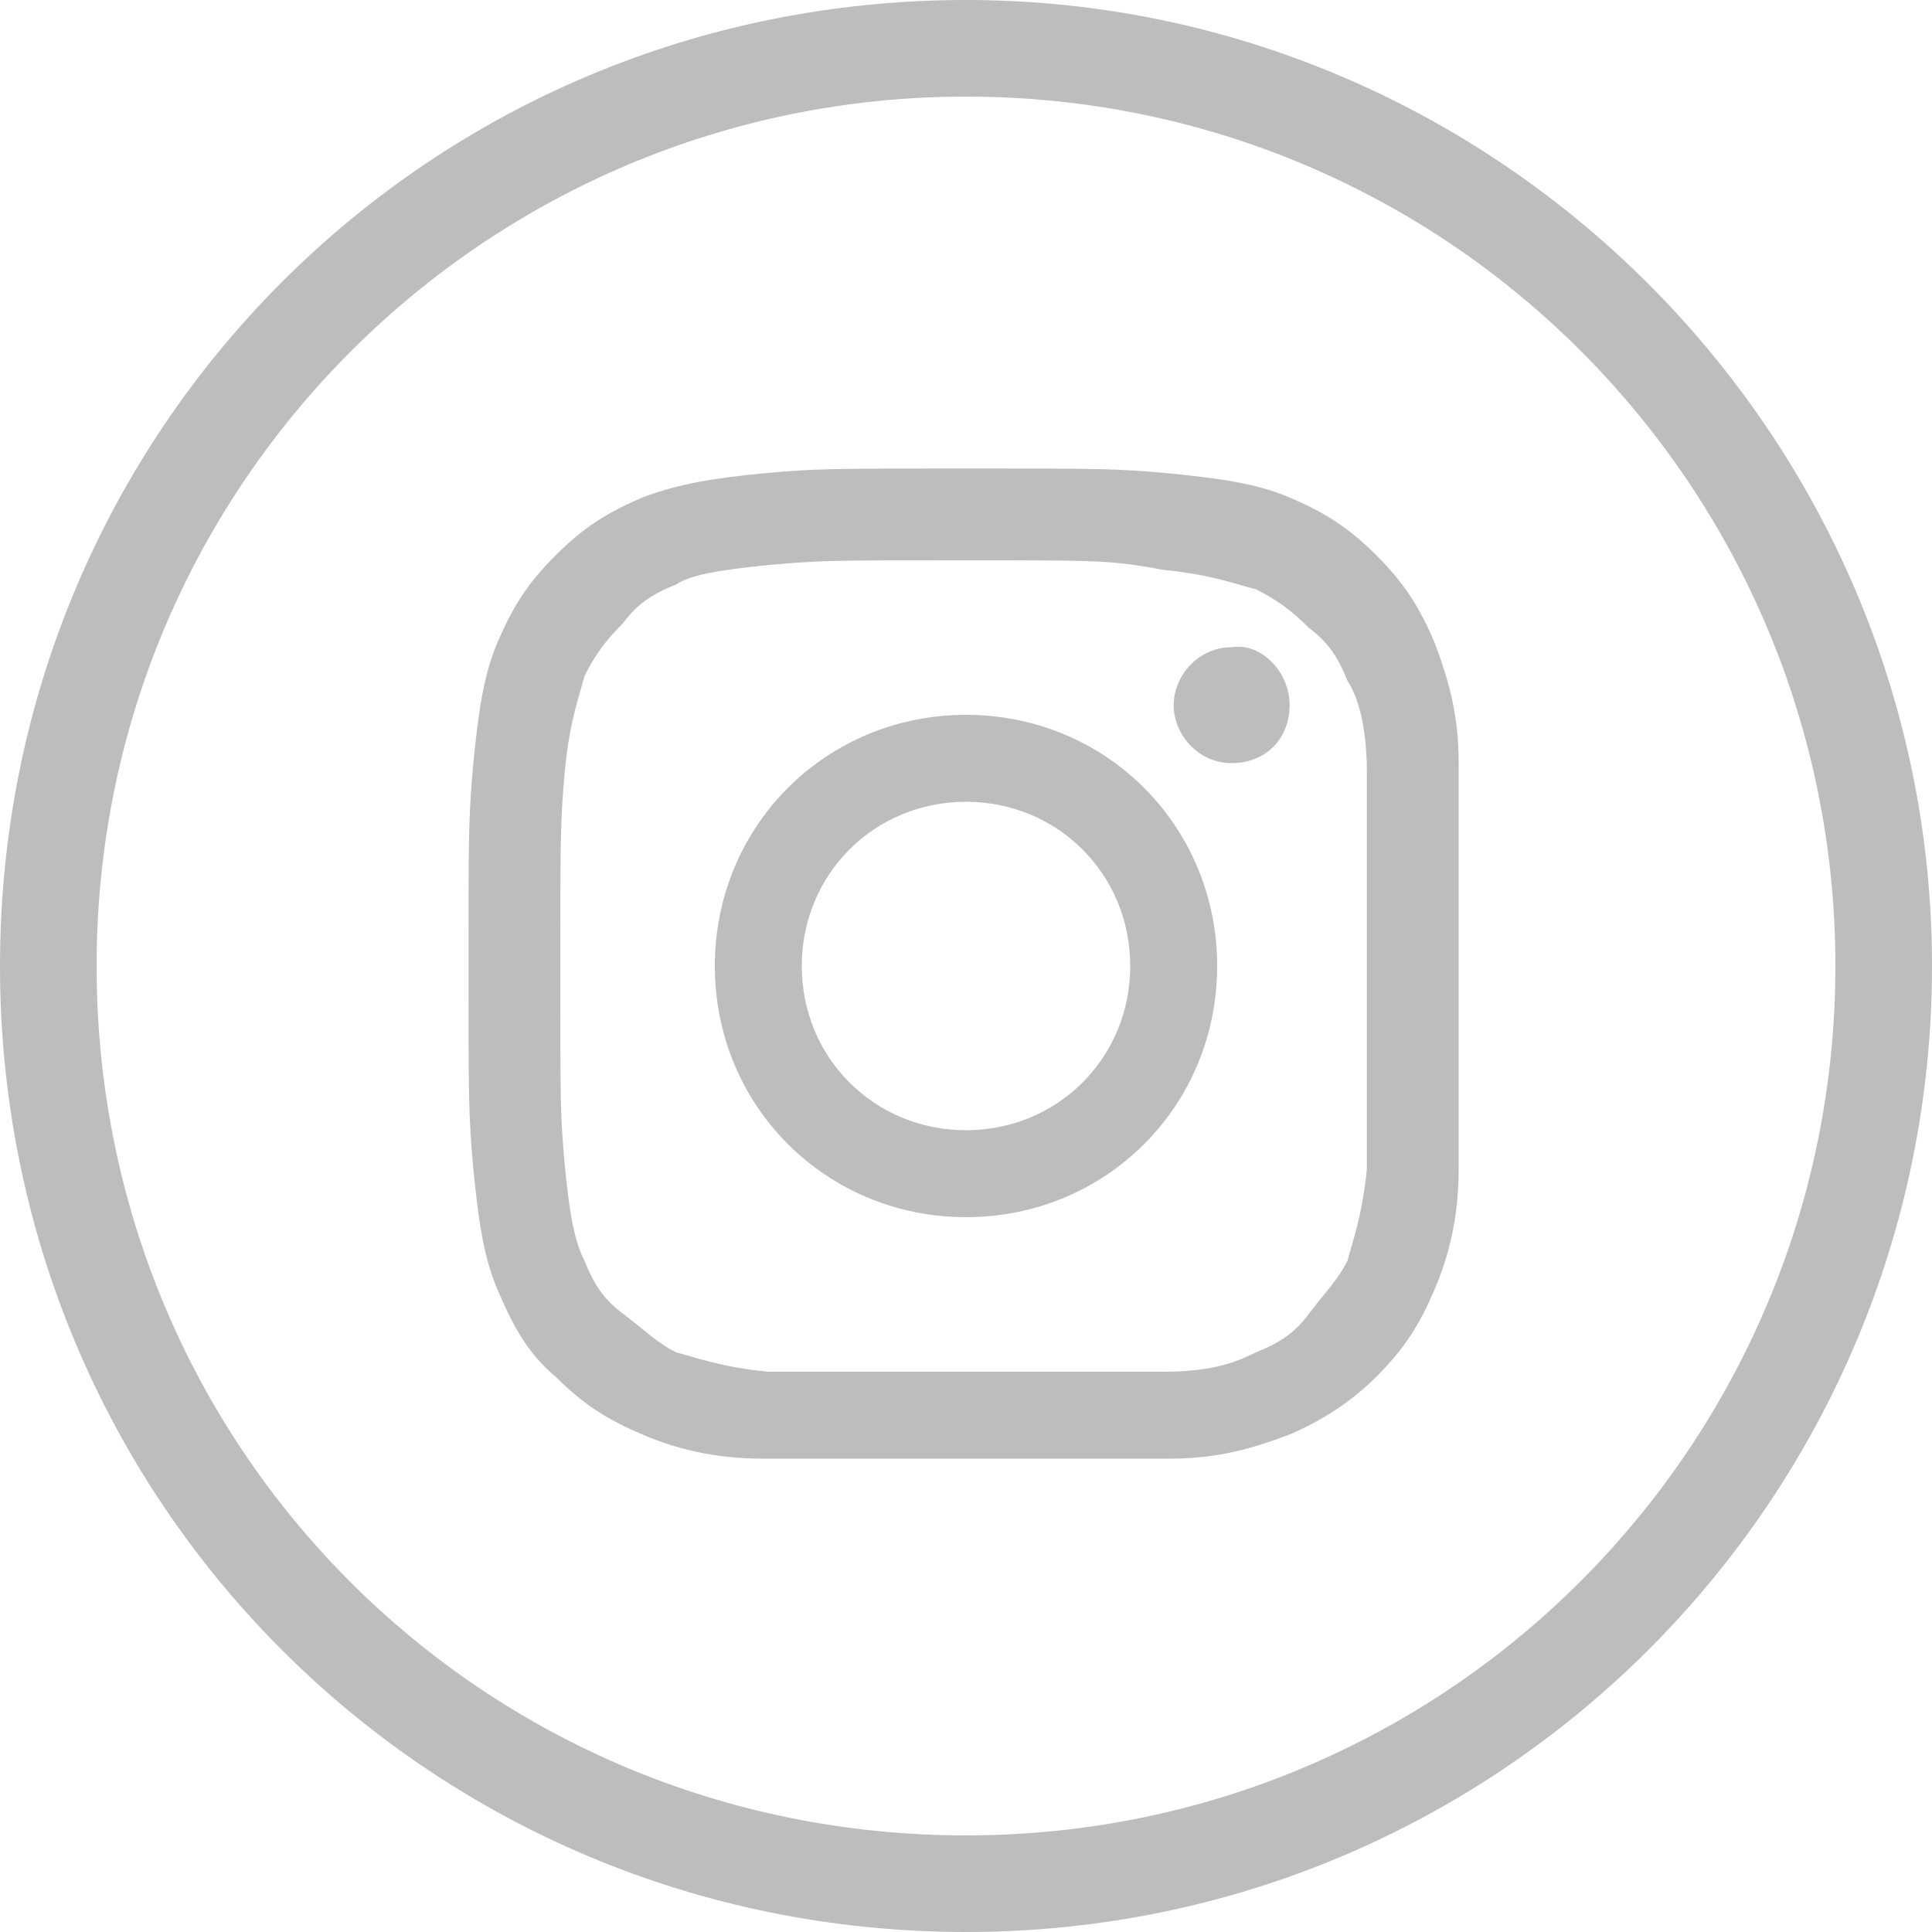 <?xml version="1.0" encoding="utf-8"?>
<!-- Generator: Adobe Illustrator 21.1.0, SVG Export Plug-In . SVG Version: 6.00 Build 0)  -->
<svg version="1.1" id="Layer_1" xmlns="http://www.w3.org/2000/svg" xmlns:xlink="http://www.w3.org/1999/xlink" x="0px" y="0px"
	 viewBox="0 0 40 40" style="enable-background:new 0 0 40 40;" xml:space="preserve">
<style type="text/css">
	.st0{fill:#BDBDBD;}
</style>
<path class="st0" d="M20,2c10,0,18,8.1,18,18s-8,18-18,18S2,30,2,20S10.1,2,20,2 M20,0C8.9,0,0,8.9,0,20s8.9,20,20,20s20-9,20-20
	S31,0,20,0L20,0z"/>
<g id="XMLID_1_">
	<path id="XMLID_6_" class="st0" d="M20,30.2c-2.8,0-3.1,0-4.2,0c-1,0-1.8-0.2-2.5-0.5s-1.2-0.6-1.8-1.2c-0.6-0.5-0.9-1.1-1.2-1.8
		C10,26,9.9,25.2,9.8,24.2c-0.1-1.1-0.1-1.5-0.1-4.2s0-3.1,0.1-4.2c0.1-1,0.2-1.8,0.5-2.5s0.6-1.2,1.2-1.8s1.1-0.9,1.8-1.2
		c0.8-0.3,1.5-0.4,2.5-0.5c1.1-0.1,1.4-0.1,4.2-0.1s3.1,0,4.2,0.1c1,0.1,1.8,0.2,2.5,0.5s1.2,0.6,1.8,1.2s0.9,1.1,1.2,1.8
		c0.3,0.8,0.5,1.5,0.5,2.5c0,1.1,0,1.4,0,4.2s0,3.1,0,4.2c0,1-0.2,1.8-0.5,2.5s-0.6,1.2-1.2,1.8c-0.5,0.5-1.1,0.9-1.8,1.2
		c-0.8,0.3-1.5,0.5-2.5,0.5C23.1,30.2,22.8,30.2,20,30.2z M20,11.6c-2.8,0-3,0-4.1,0.1c-1,0.1-1.6,0.2-1.9,0.4
		c-0.5,0.2-0.8,0.4-1.1,0.8c-0.4,0.4-0.6,0.7-0.8,1.1c-0.1,0.4-0.3,0.9-0.4,1.9c-0.1,1.1-0.1,1.4-0.1,4.2s0,3,0.1,4.1
		c0.1,1,0.2,1.5,0.4,1.9c0.2,0.5,0.4,0.8,0.8,1.1s0.7,0.6,1.1,0.8c0.4,0.1,0.9,0.3,1.9,0.4c1.1,0,1.4,0,4.1,0s3,0,4.1,0
		c1,0,1.5-0.2,1.9-0.4c0.5-0.2,0.8-0.4,1.1-0.8s0.6-0.7,0.8-1.1c0.1-0.4,0.3-0.9,0.4-1.9c0-1.1,0-1.4,0-4.1s0-3,0-4.1
		c0-1-0.2-1.6-0.4-1.9c-0.2-0.5-0.4-0.8-0.8-1.1c-0.4-0.4-0.7-0.6-1.1-0.8c-0.4-0.1-0.9-0.3-1.9-0.4C23,11.6,22.8,11.6,20,11.6z"/>
	<path id="XMLID_3_" class="st0" d="M20,14.8c-2.9,0-5.2,2.3-5.2,5.2s2.3,5.2,5.2,5.2s5.2-2.3,5.2-5.2S22.9,14.8,20,14.8 M20,23.4
		c-1.9,0-3.4-1.5-3.4-3.4s1.5-3.4,3.4-3.4s3.4,1.5,3.4,3.4S21.9,23.4,20,23.4"/>
	<path id="XMLID_2_" class="st0" d="M26.7,14.6c0,0.7-0.5,1.2-1.2,1.2s-1.2-0.6-1.2-1.2s0.5-1.2,1.2-1.2
		C26.1,13.3,26.7,13.9,26.7,14.6"/>
</g>
</svg>
